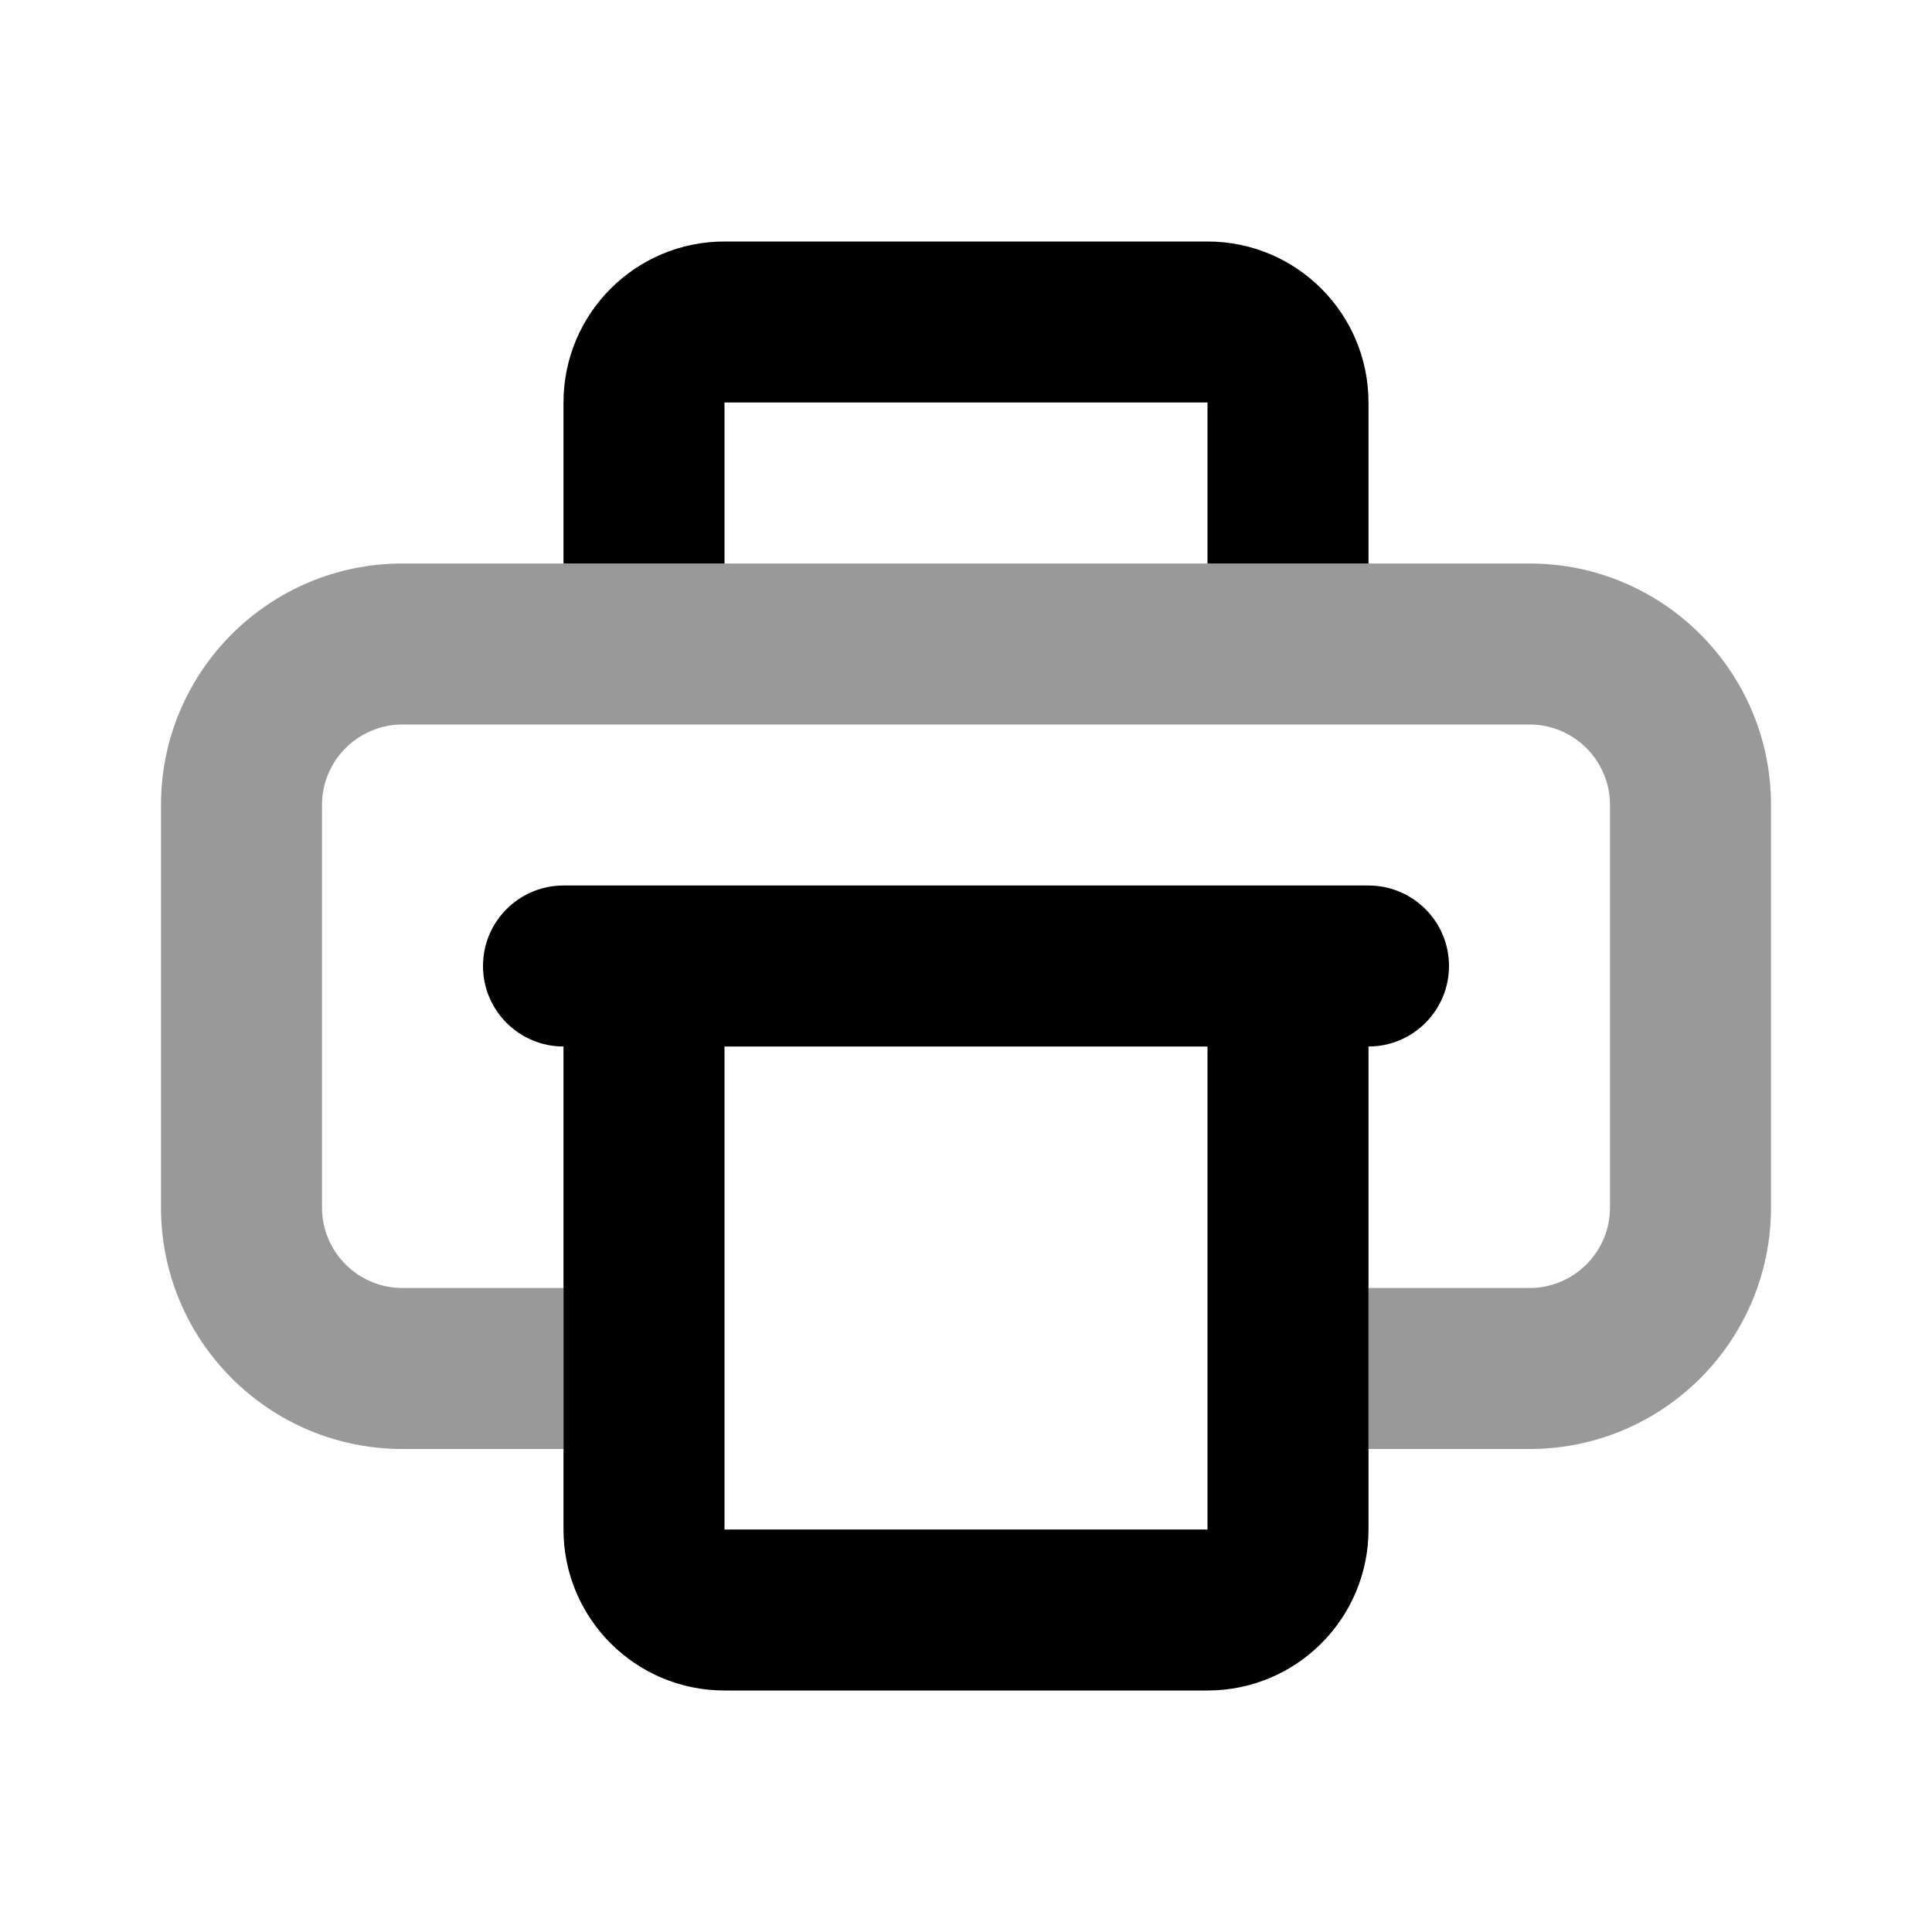 <svg width="24" height="24" viewBox="0 0 24 24" fill="none" xmlns="http://www.w3.org/2000/svg">
<path fill-rule="evenodd" clip-rule="evenodd" d="M9 3C7.895 3 7 3.895 7 5V7H9V5H15V7H17V5C17 3.895 16.105 3 15 3H9ZM9 19V13H15V19H9ZM7 13C6.448 13 6 12.552 6 12C6 11.448 6.448 11 7 11H17C17.552 11 18 11.448 18 12C18 12.552 17.552 13 17 13V19C17 20.105 16.105 21 15 21H9C7.895 21 7 20.105 7 19V13Z" fill="black"/>
<path fill-rule="evenodd" clip-rule="evenodd" d="M5 9C4.448 9 4 9.448 4 10V15C4 15.552 4.448 16 5 16H7V18H5C3.343 18 2 16.657 2 15V10C2 8.343 3.343 7 5 7H19C20.657 7 22 8.343 22 10V15C22 16.657 20.657 18 19 18H17V16H19C19.552 16 20 15.552 20 15V10C20 9.448 19.552 9 19 9H5Z" fill="black" fill-opacity="0.4"/>
</svg>
